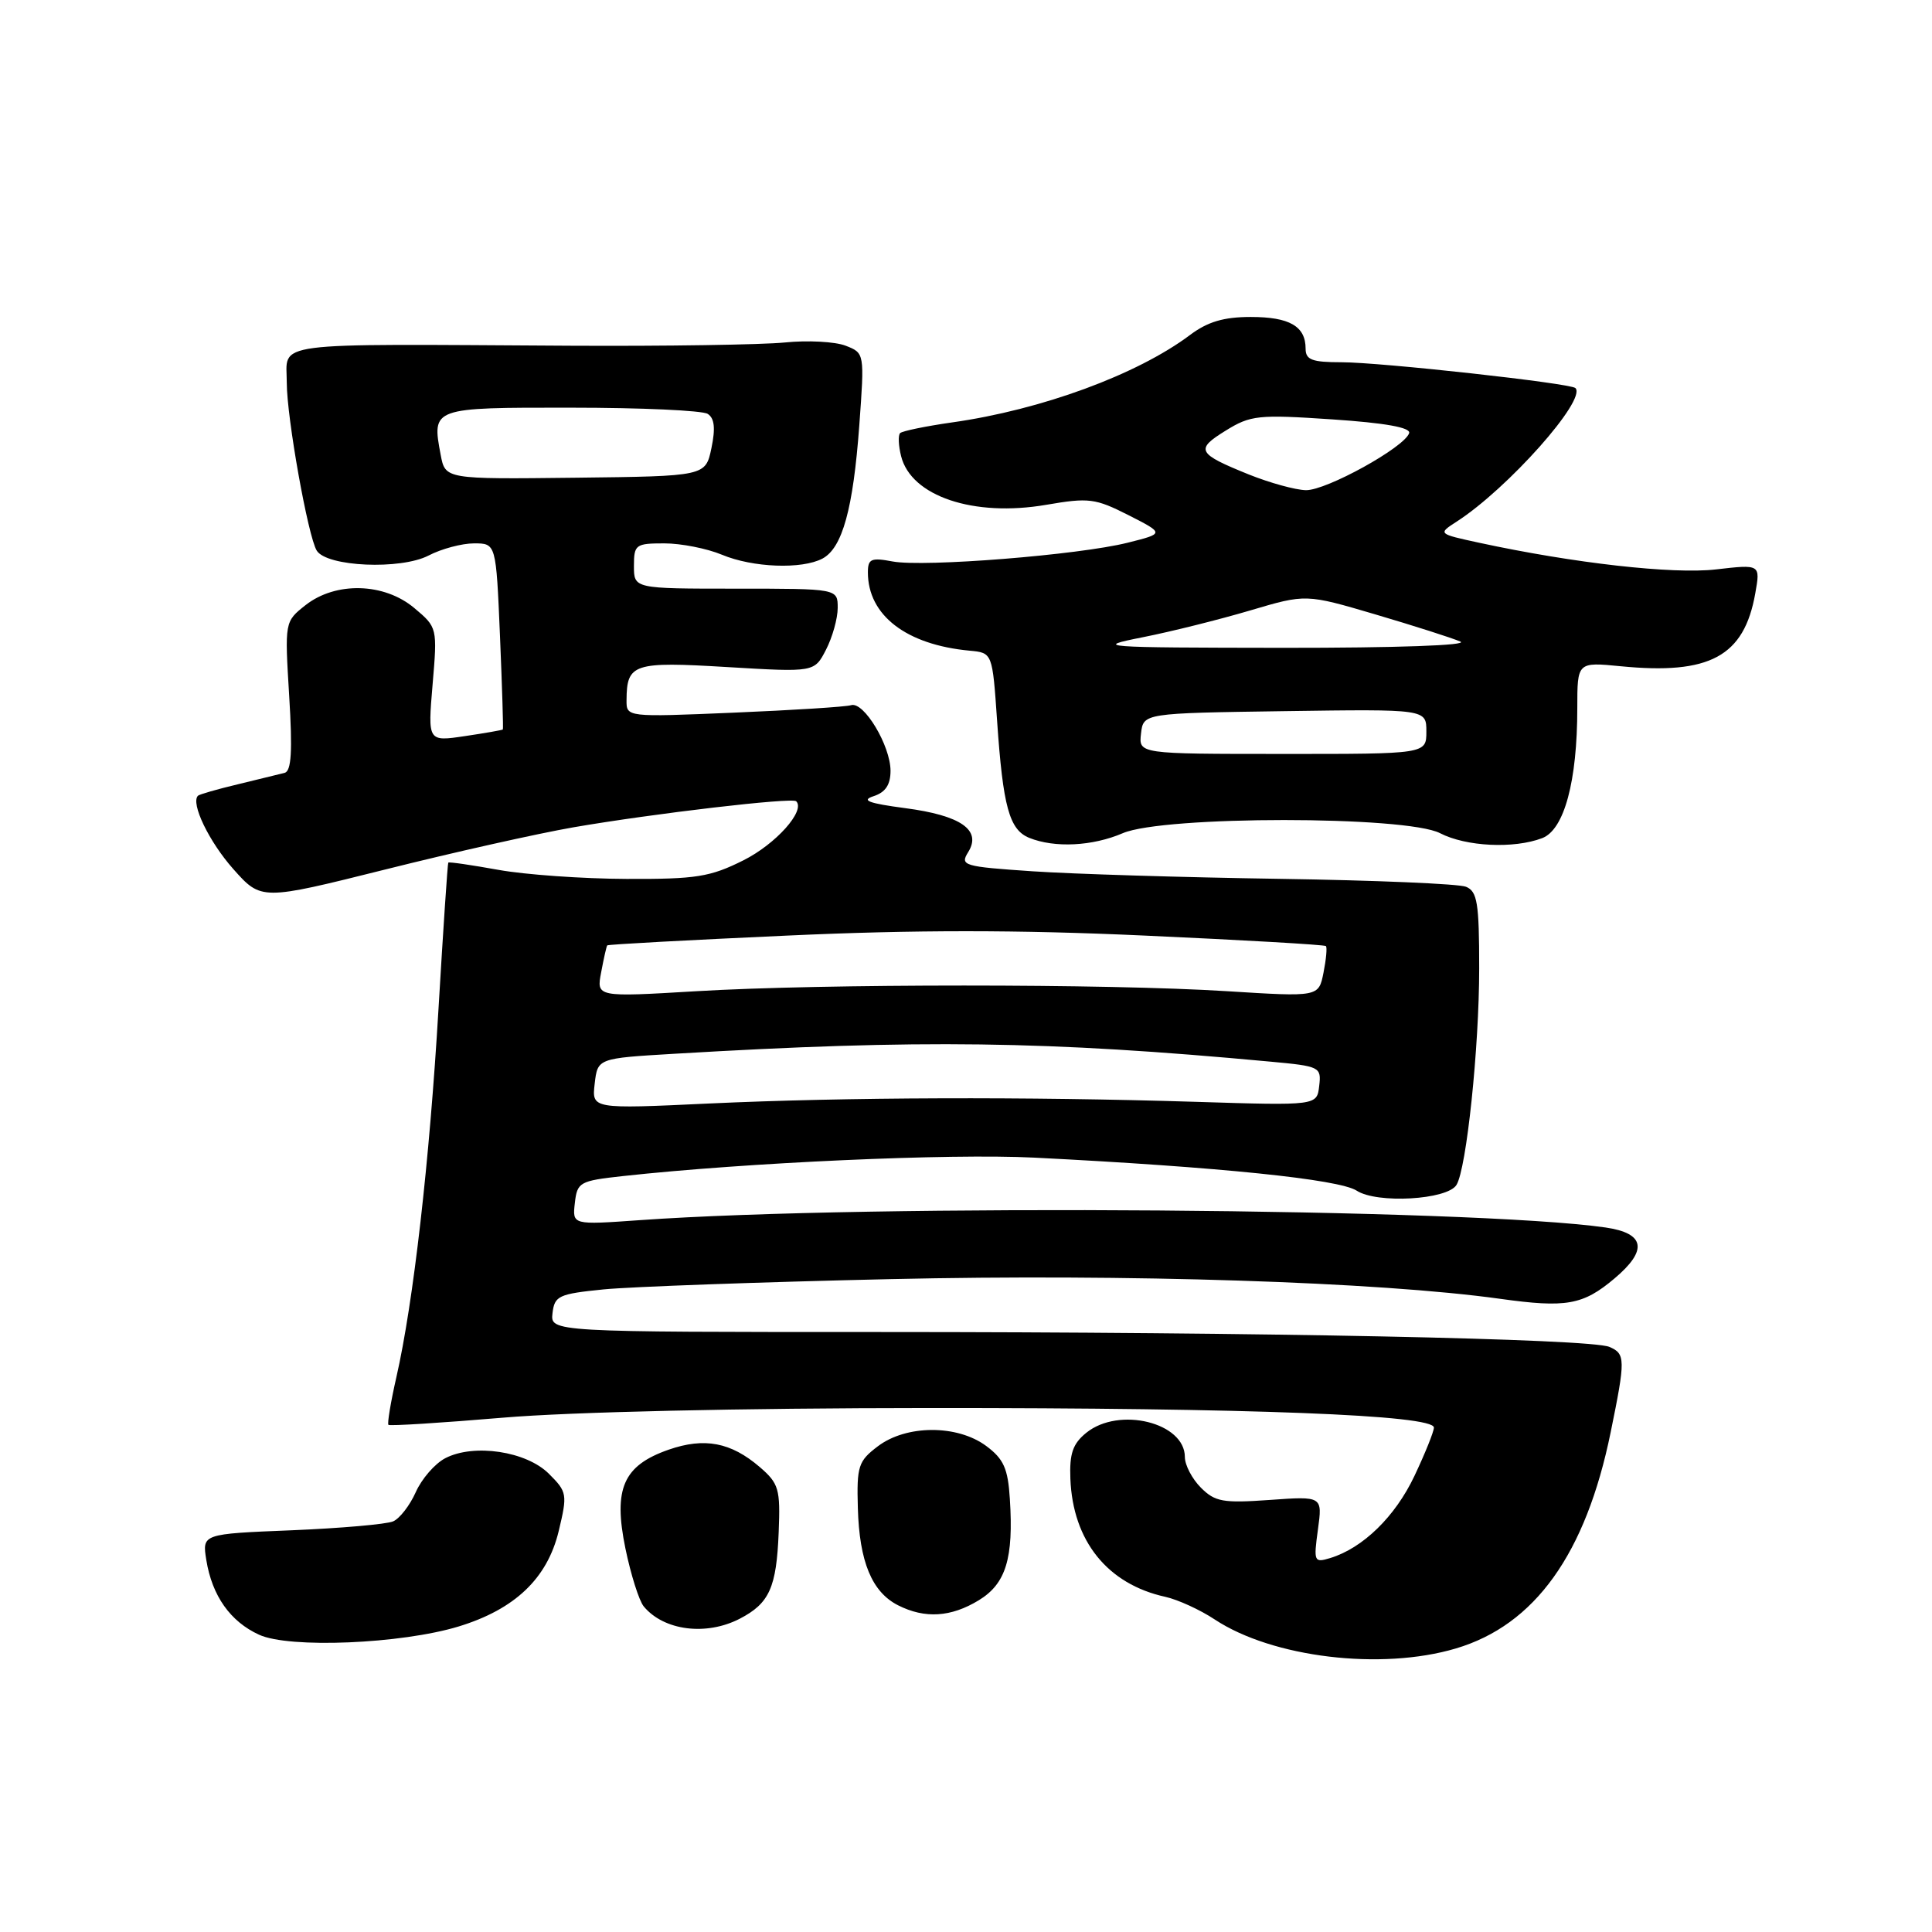 <?xml version="1.0" encoding="UTF-8" standalone="no"?>
<!DOCTYPE svg PUBLIC "-//W3C//DTD SVG 1.1//EN" "http://www.w3.org/Graphics/SVG/1.1/DTD/svg11.dtd" >
<svg xmlns="http://www.w3.org/2000/svg" xmlns:xlink="http://www.w3.org/1999/xlink" version="1.1" viewBox="0 0 256 256">
 <g >
 <path fill="currentColor"
d=" M 192.91 218.43 C 203.39 215.32 210.13 205.90 213.42 189.79 C 215.40 180.11 215.39 179.38 213.25 178.47 C 210.71 177.39 167.13 176.50 116.71 176.50 C 72.92 176.50 72.92 176.50 73.21 174.00 C 73.48 171.70 74.02 171.45 80.00 170.85 C 83.58 170.50 100.67 169.88 118.00 169.49 C 149.39 168.78 182.62 169.85 198.78 172.10 C 207.53 173.32 209.75 172.93 213.92 169.41 C 218.38 165.66 217.99 163.41 212.75 162.65 C 195.03 160.11 115.37 159.50 84.72 161.68 C 75.84 162.31 75.84 162.31 76.17 159.41 C 76.48 156.64 76.80 156.47 82.50 155.84 C 98.93 154.04 125.84 152.83 137.00 153.39 C 161.58 154.63 177.44 156.26 179.77 157.77 C 182.45 159.52 191.77 158.99 192.99 157.01 C 194.32 154.86 196.00 138.84 196.00 128.29 C 196.00 119.63 195.75 118.11 194.25 117.50 C 193.29 117.11 182.15 116.64 169.50 116.45 C 156.85 116.26 142.14 115.81 136.81 115.45 C 127.64 114.83 127.18 114.69 128.29 112.91 C 130.11 109.99 127.33 108.05 119.92 107.08 C 115.08 106.44 114.06 106.05 115.75 105.50 C 117.33 104.99 118.00 103.98 118.00 102.13 C 117.99 98.79 114.46 92.92 112.78 93.44 C 112.07 93.66 105.09 94.10 97.25 94.43 C 83.00 95.03 83.00 95.03 83.02 92.76 C 83.05 87.93 83.93 87.64 96.36 88.39 C 107.91 89.08 107.91 89.08 109.45 86.09 C 110.30 84.44 111.00 81.95 111.00 80.55 C 111.00 78.00 111.00 78.00 97.50 78.00 C 84.00 78.00 84.00 78.00 84.00 75.00 C 84.00 72.16 84.22 72.00 88.03 72.00 C 90.25 72.00 93.68 72.68 95.65 73.50 C 99.76 75.22 106.26 75.46 108.99 74.01 C 111.62 72.60 113.05 67.42 113.86 56.38 C 114.56 46.78 114.56 46.78 112.03 45.80 C 110.64 45.27 107.03 45.07 104.00 45.38 C 100.97 45.68 88.15 45.88 75.50 45.81 C 35.07 45.58 38.00 45.20 38.00 50.72 C 38.00 55.33 40.81 71.08 41.97 72.96 C 43.30 75.10 53.08 75.53 56.79 73.61 C 58.50 72.72 61.21 72.00 62.81 72.00 C 65.73 72.00 65.73 72.00 66.25 84.25 C 66.53 90.99 66.71 96.57 66.63 96.66 C 66.56 96.74 64.29 97.14 61.59 97.54 C 56.68 98.27 56.68 98.27 57.32 90.71 C 57.96 83.18 57.95 83.13 54.90 80.57 C 50.91 77.21 44.49 77.04 40.49 80.18 C 37.72 82.37 37.72 82.37 38.32 92.23 C 38.77 99.53 38.61 102.18 37.71 102.41 C 37.04 102.58 34.26 103.26 31.53 103.92 C 28.79 104.57 26.41 105.26 26.23 105.44 C 25.24 106.43 27.69 111.52 30.91 115.15 C 34.62 119.32 34.62 119.32 51.06 115.21 C 60.10 112.94 71.33 110.43 76.00 109.62 C 86.60 107.79 104.98 105.64 105.50 106.17 C 106.76 107.42 102.80 111.85 98.50 114.00 C 94.10 116.20 92.25 116.50 83.00 116.46 C 77.22 116.44 69.59 115.90 66.04 115.26 C 62.48 114.62 59.50 114.18 59.40 114.30 C 59.31 114.41 58.73 123.08 58.11 133.57 C 56.92 153.84 54.77 172.65 52.52 182.49 C 51.77 185.79 51.30 188.63 51.47 188.80 C 51.64 188.97 58.47 188.54 66.64 187.85 C 75.53 187.09 98.18 186.58 123.00 186.57 C 165.81 186.55 190.00 187.49 190.00 189.16 C 190.00 189.69 188.84 192.57 187.42 195.57 C 184.87 200.96 180.59 205.13 176.26 206.45 C 174.12 207.10 174.05 206.93 174.63 202.69 C 175.24 198.25 175.24 198.25 168.24 198.75 C 162.06 199.19 161.00 199.00 159.13 197.13 C 157.96 195.96 157.00 194.13 157.00 193.06 C 157.00 188.49 148.26 186.35 143.94 189.85 C 142.15 191.30 141.70 192.60 141.83 195.94 C 142.15 204.19 146.75 209.91 154.42 211.59 C 156.07 211.96 159.02 213.30 160.96 214.59 C 168.61 219.64 183.02 221.37 192.91 218.43 Z  M 60.76 215.52 C 68.23 213.24 72.52 209.15 74.03 202.88 C 75.20 198.00 75.15 197.69 72.74 195.29 C 69.75 192.29 62.79 191.25 59.00 193.22 C 57.62 193.94 55.87 195.96 55.09 197.72 C 54.31 199.47 52.96 201.22 52.09 201.59 C 51.22 201.97 45.16 202.50 38.64 202.77 C 26.78 203.25 26.78 203.25 27.34 206.73 C 28.11 211.46 30.52 214.87 34.33 216.61 C 38.33 218.45 53.16 217.83 60.76 215.52 Z  M 98.02 214.49 C 101.95 212.45 102.89 210.37 103.18 203.01 C 103.41 197.29 103.20 196.57 100.67 194.39 C 96.85 191.11 93.35 190.44 88.60 192.09 C 82.58 194.19 81.24 197.25 82.87 205.18 C 83.59 208.66 84.68 212.11 85.30 212.86 C 87.96 216.07 93.57 216.79 98.02 214.49 Z  M 129.70 212.04 C 133.29 209.85 134.32 206.49 133.81 198.60 C 133.56 194.58 132.99 193.32 130.68 191.60 C 126.85 188.76 120.11 188.77 116.32 191.64 C 113.73 193.60 113.51 194.26 113.67 199.83 C 113.87 206.94 115.53 210.95 119.00 212.71 C 122.56 214.51 126.01 214.29 129.70 212.04 Z  M 148.78 110.40 C 154.19 108.08 186.32 108.08 190.81 110.40 C 194.26 112.18 200.58 112.49 204.34 111.06 C 207.27 109.95 209.00 103.53 209.00 93.81 C 209.00 87.72 209.00 87.72 214.75 88.28 C 226.56 89.44 231.10 86.98 232.58 78.64 C 233.27 74.77 233.27 74.77 227.38 75.45 C 221.67 76.11 208.55 74.63 196.01 71.92 C 190.52 70.73 190.52 70.73 193.01 69.12 C 199.78 64.76 210.28 52.95 208.75 51.42 C 208.11 50.78 182.93 48.00 177.76 48.00 C 173.84 48.00 173.00 47.68 173.00 46.20 C 173.00 43.23 170.87 42.00 165.73 42.00 C 162.16 42.00 160.02 42.63 157.68 44.39 C 150.68 49.64 138.00 54.30 126.17 55.97 C 122.66 56.47 119.56 57.11 119.27 57.39 C 118.99 57.68 119.05 59.05 119.40 60.44 C 120.73 65.76 129.01 68.54 138.63 66.89 C 144.27 65.92 145.13 66.03 149.53 68.26 C 154.30 70.69 154.30 70.69 149.43 71.91 C 142.97 73.54 122.45 75.17 118.29 74.40 C 115.43 73.86 115.00 74.05 115.00 75.84 C 115.00 81.53 120.08 85.44 128.50 86.22 C 131.50 86.50 131.50 86.50 132.12 95.50 C 132.90 106.91 133.74 109.95 136.38 111.02 C 139.75 112.38 144.76 112.13 148.78 110.40 Z  M 78.80 143.59 C 79.19 140.23 79.19 140.23 89.35 139.63 C 121.91 137.70 138.67 137.92 168.30 140.67 C 174.90 141.28 175.10 141.37 174.80 143.90 C 174.50 146.50 174.50 146.50 158.50 146.00 C 135.96 145.30 112.10 145.38 93.95 146.22 C 78.41 146.95 78.41 146.95 78.80 143.59 Z  M 79.66 128.82 C 80.00 126.99 80.36 125.40 80.46 125.27 C 80.55 125.14 91.29 124.56 104.31 123.97 C 121.17 123.20 134.83 123.20 151.69 123.97 C 164.71 124.56 175.52 125.18 175.69 125.36 C 175.87 125.54 175.72 127.13 175.37 128.89 C 174.73 132.10 174.73 132.10 162.61 131.34 C 146.73 130.34 108.96 130.34 92.26 131.34 C 79.02 132.13 79.02 132.13 79.66 128.82 Z  M 58.39 60.26 C 57.21 54.00 57.22 54.00 75.72 54.02 C 84.95 54.02 93.07 54.39 93.77 54.84 C 94.67 55.41 94.82 56.73 94.27 59.37 C 93.49 63.10 93.49 63.10 76.25 63.30 C 59.00 63.50 59.00 63.50 58.39 60.26 Z  M 151.19 97.20 C 151.50 94.50 151.50 94.50 170.25 94.23 C 189.00 93.96 189.00 93.96 189.00 96.93 C 189.00 99.91 189.00 99.91 169.94 99.90 C 150.88 99.90 150.88 99.90 151.19 97.20 Z  M 151.41 84.44 C 155.21 83.69 161.63 82.08 165.68 80.88 C 173.04 78.70 173.04 78.70 182.27 81.42 C 187.35 82.92 192.40 84.53 193.50 85.01 C 194.68 85.51 185.05 85.85 170.00 85.84 C 145.66 85.81 144.81 85.75 151.41 84.44 Z  M 165.50 62.88 C 158.62 60.10 158.34 59.57 162.41 57.06 C 165.70 55.02 166.71 54.91 176.52 55.57 C 183.53 56.04 186.95 56.65 186.72 57.39 C 186.12 59.27 175.74 65.00 173.04 64.95 C 171.64 64.92 168.25 63.98 165.50 62.88 Z "/>
</g>
</svg>